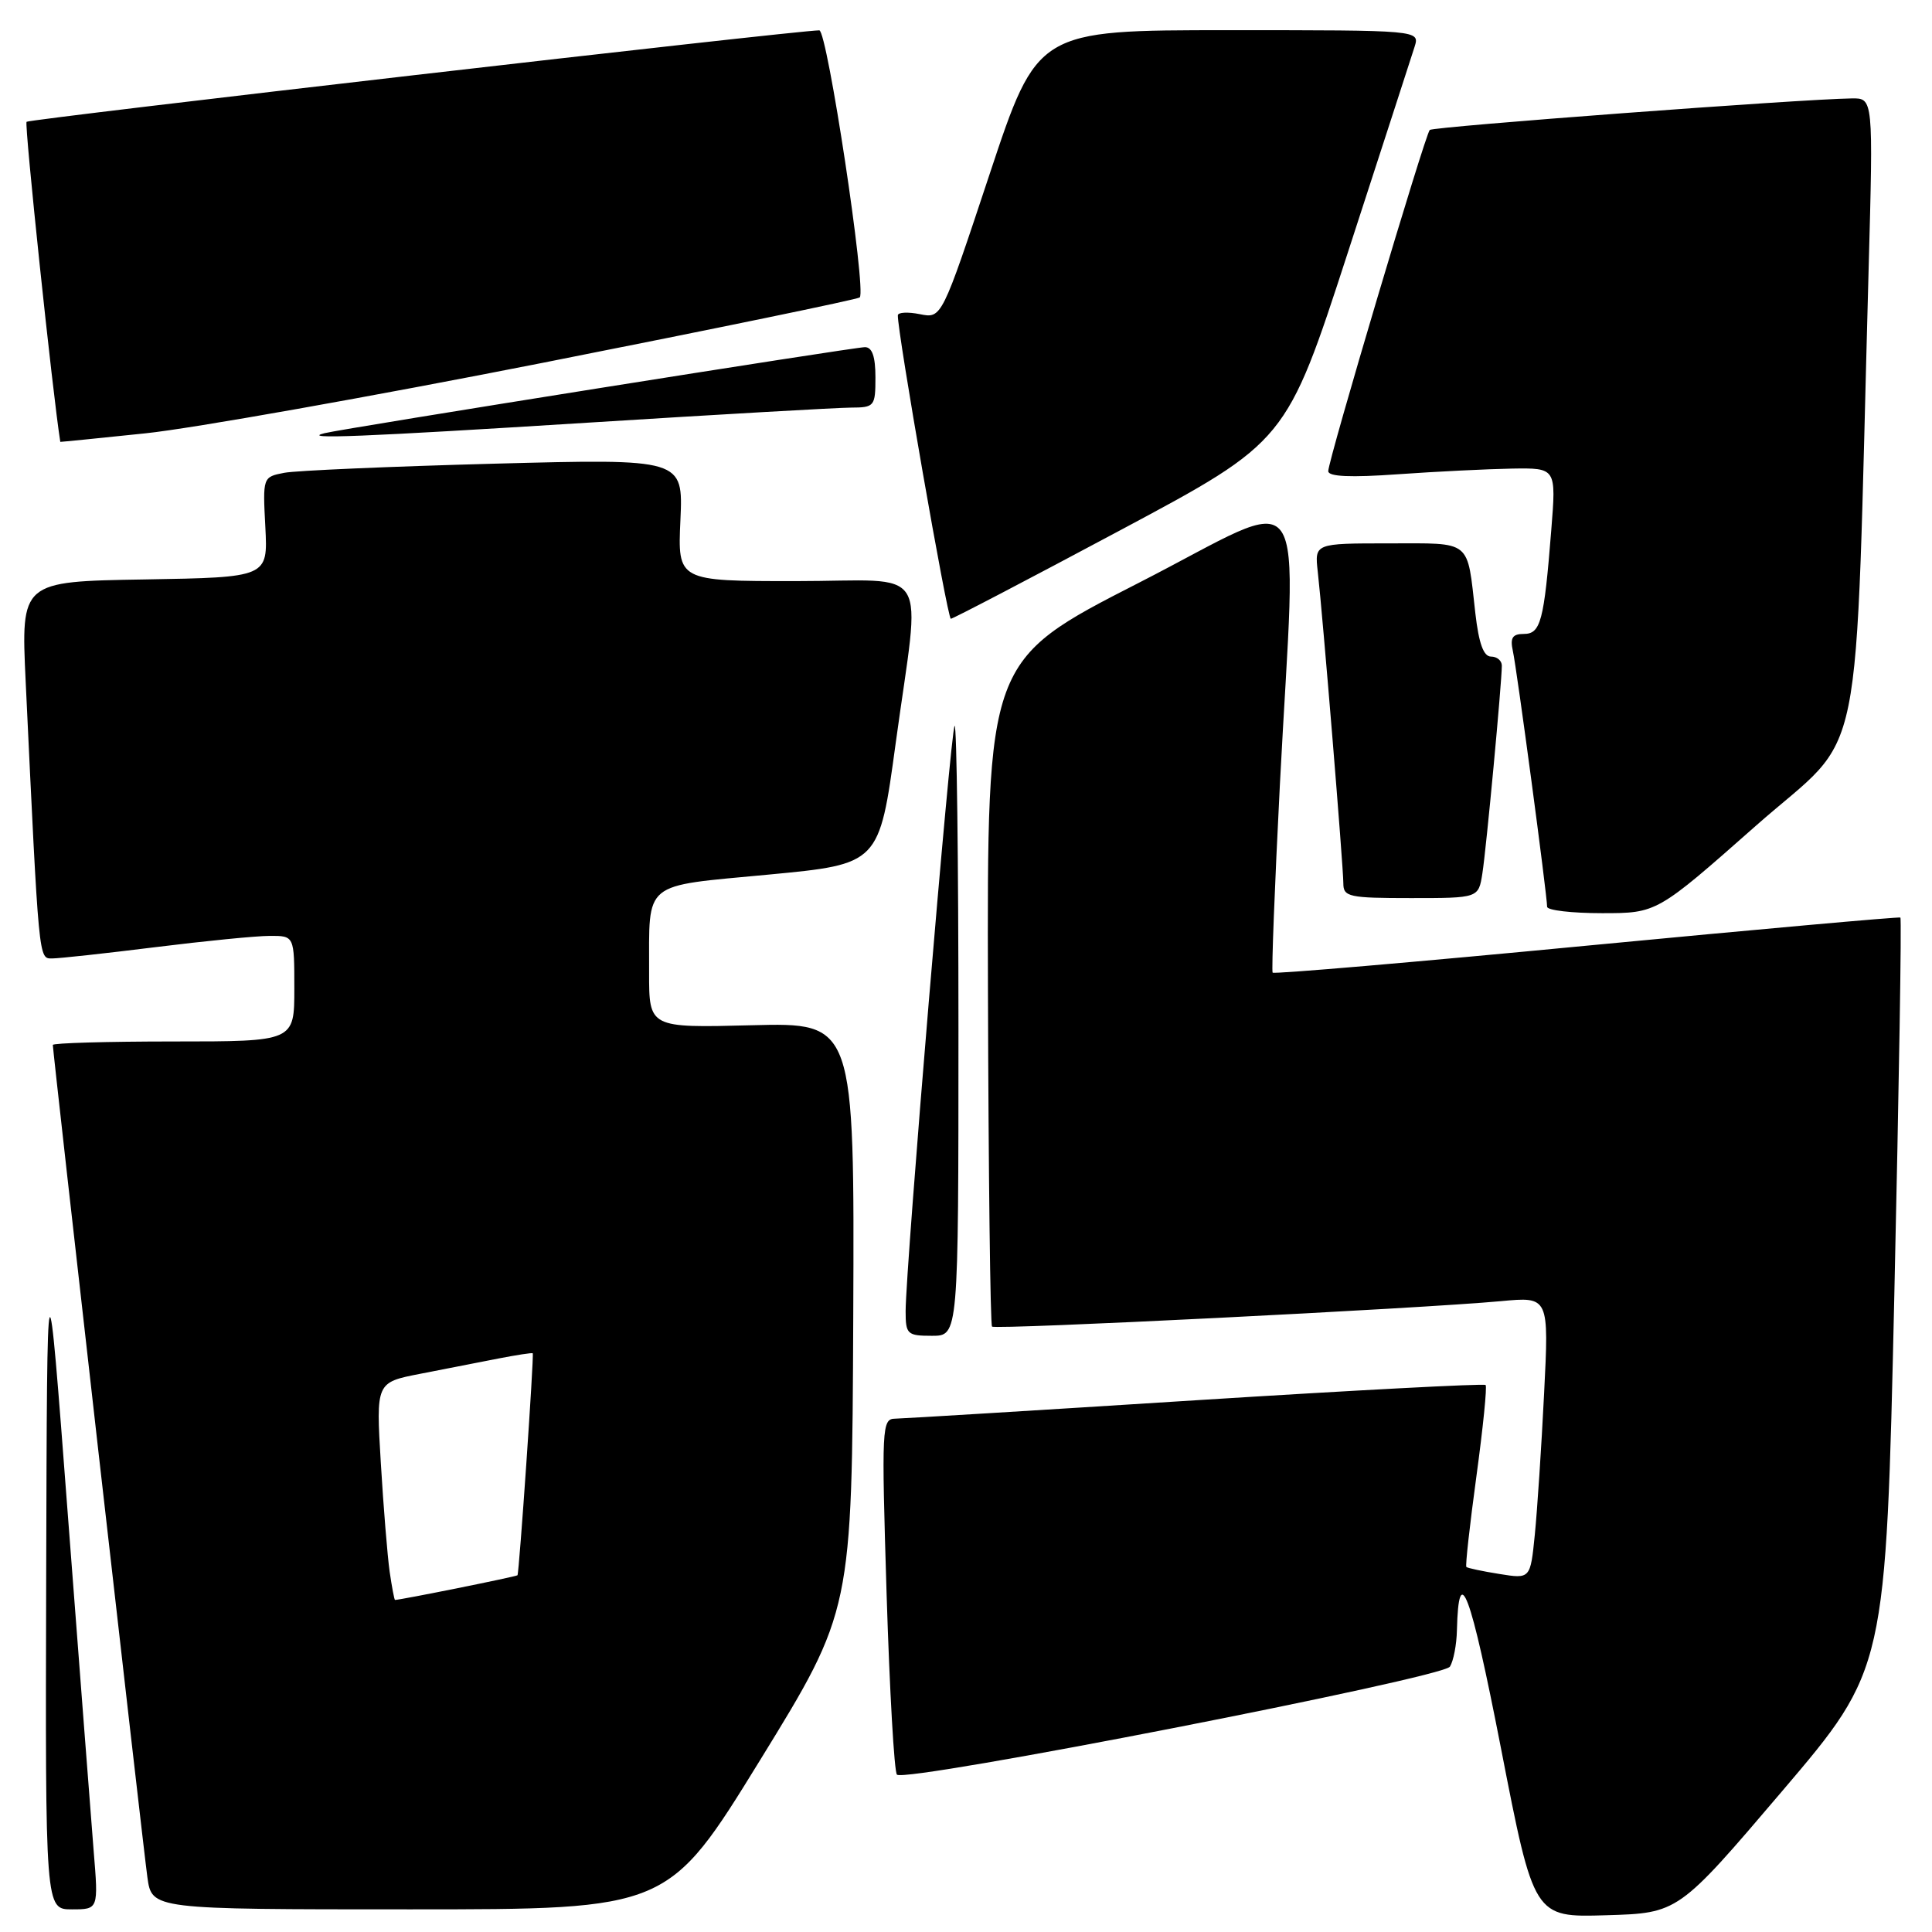 <?xml version="1.0" encoding="UTF-8" standalone="no"?>
<!DOCTYPE svg PUBLIC "-//W3C//DTD SVG 1.1//EN" "http://www.w3.org/Graphics/SVG/1.1/DTD/svg11.dtd" >
<svg xmlns="http://www.w3.org/2000/svg" xmlns:xlink="http://www.w3.org/1999/xlink" version="1.1" viewBox="0 0 256 256">
 <g >
 <path fill="currentColor"
d=" M 236.14 237.34 C 249.89 221.19 249.89 221.19 251.01 171.49 C 251.62 144.16 251.99 121.70 251.81 121.58 C 251.64 121.46 232.92 123.14 210.22 125.31 C 187.51 127.49 168.80 129.09 168.63 128.88 C 168.47 128.67 168.90 117.47 169.59 104.00 C 171.76 61.97 174.13 65.36 150.89 77.23 C 130.79 87.50 130.79 87.50 130.91 131.44 C 130.98 155.60 131.22 175.56 131.45 175.78 C 131.89 176.22 188.17 173.40 198.88 172.41 C 205.25 171.81 205.25 171.81 204.60 184.66 C 204.25 191.72 203.69 200.14 203.37 203.36 C 202.78 209.22 202.78 209.22 198.68 208.56 C 196.42 208.20 194.45 207.78 194.30 207.63 C 194.15 207.48 194.75 202.08 195.63 195.63 C 196.51 189.18 197.06 183.73 196.85 183.52 C 196.64 183.31 179.38 184.22 158.49 185.54 C 137.59 186.87 119.66 187.96 118.63 187.98 C 116.84 188.00 116.80 188.97 117.48 211.25 C 117.88 224.04 118.49 234.79 118.85 235.15 C 119.94 236.25 191.17 222.33 192.12 220.84 C 192.59 220.10 193.01 217.93 193.05 216.00 C 193.28 206.71 194.83 210.85 198.88 231.62 C 203.25 254.07 203.25 254.07 212.81 253.78 C 222.38 253.50 222.38 253.50 236.14 237.34 Z  M 12.41 245.25 C 12.07 240.99 10.54 221.07 9.01 201.00 C 6.24 164.50 6.24 164.50 6.12 208.75 C 6.00 253.00 6.00 253.00 9.52 253.00 C 13.05 253.00 13.05 253.00 12.41 245.25 Z  M 100.72 233.22 C 112.89 213.44 112.89 213.44 113.06 174.47 C 113.22 135.50 113.22 135.50 99.61 135.85 C 86.00 136.20 86.00 136.20 86.01 128.85 C 86.04 116.60 84.96 117.49 101.83 115.89 C 116.50 114.50 116.50 114.50 118.68 98.50 C 121.99 74.25 123.69 77.00 105.39 77.00 C 89.79 77.00 89.79 77.00 90.16 68.89 C 90.52 60.78 90.52 60.78 65.51 61.44 C 51.76 61.81 39.22 62.35 37.66 62.65 C 34.82 63.20 34.81 63.23 35.16 69.85 C 35.50 76.50 35.50 76.50 19.14 76.78 C 2.78 77.05 2.78 77.05 3.40 90.28 C 5.17 127.56 5.11 127.00 6.90 127.00 C 7.82 127.00 13.96 126.33 20.54 125.51 C 27.12 124.69 33.96 124.01 35.75 124.01 C 39.00 124.00 39.00 124.00 39.00 131.00 C 39.00 138.00 39.00 138.00 23.00 138.00 C 14.20 138.00 7.00 138.21 7.00 138.46 C 7.00 139.42 18.96 244.69 19.53 248.75 C 20.12 253.00 20.12 253.00 54.33 253.00 C 88.54 253.00 88.54 253.00 100.72 233.22 Z  M 127.00 136.33 C 127.00 113.97 126.77 95.90 126.49 96.18 C 125.96 96.71 120.01 167.91 120.00 173.75 C 120.00 176.80 120.22 177.00 123.50 177.00 C 127.00 177.00 127.00 177.00 127.00 136.33 Z  M 232.66 109.42 C 247.34 96.46 245.72 104.48 247.60 35.75 C 248.22 13.00 248.22 13.00 245.36 13.04 C 238.50 13.14 189.89 16.78 189.45 17.22 C 188.83 17.84 176.00 60.98 176.00 62.43 C 176.00 63.16 178.96 63.29 185.25 62.84 C 190.34 62.48 197.13 62.15 200.35 62.09 C 206.21 62.00 206.21 62.00 205.55 70.25 C 204.59 82.35 204.15 84.00 201.90 84.00 C 200.41 84.00 200.08 84.52 200.46 86.25 C 200.98 88.55 205.00 118.62 205.00 120.15 C 205.00 120.62 208.27 121.00 212.28 121.00 C 219.55 121.00 219.55 121.00 232.66 109.42 Z  M 196.42 115.75 C 196.94 112.48 199.00 90.43 199.00 88.20 C 199.00 87.54 198.36 87.00 197.57 87.00 C 196.58 87.00 195.95 85.26 195.49 81.25 C 194.37 71.38 195.13 72.00 184.03 72.00 C 174.19 72.00 174.19 72.00 174.61 75.75 C 175.27 81.54 178.00 114.86 178.00 117.05 C 178.00 118.84 178.74 119.00 186.95 119.00 C 195.91 119.00 195.91 119.00 196.42 115.75 Z  M 148.48 70.24 C 170.46 58.50 170.46 58.50 178.60 33.45 C 183.08 19.68 187.05 7.41 187.44 6.20 C 188.13 4.00 188.13 4.00 162.80 4.00 C 137.46 4.00 137.46 4.00 131.12 23.10 C 124.78 42.21 124.78 42.21 121.89 41.63 C 120.30 41.31 118.98 41.38 118.97 41.78 C 118.87 43.78 125.54 82.00 125.99 81.99 C 126.27 81.99 136.39 76.70 148.48 70.24 Z  M 71.99 48.06 C 94.81 43.55 113.68 39.66 113.92 39.41 C 114.83 38.50 109.61 4.00 108.56 4.02 C 105.18 4.07 3.90 15.76 3.52 16.14 C 3.21 16.46 6.98 52.23 7.99 58.55 C 8.00 58.57 13.06 58.07 19.25 57.42 C 25.44 56.78 49.17 52.56 71.99 48.06 Z  M 78.00 56.00 C 95.33 54.91 110.96 54.02 112.75 54.01 C 115.87 54.00 116.00 53.84 116.00 50.00 C 116.00 47.25 115.57 46.00 114.61 46.00 C 113.16 46.00 45.63 56.75 43.00 57.40 C 39.68 58.22 47.94 57.89 78.00 56.00 Z  M 51.63 208.25 C 51.34 206.19 50.81 199.70 50.46 193.84 C 49.82 183.18 49.82 183.18 55.66 182.04 C 58.87 181.42 63.52 180.51 65.99 180.02 C 68.46 179.54 70.53 179.22 70.59 179.32 C 70.78 179.60 68.79 208.47 68.57 208.73 C 68.42 208.91 53.07 212.00 52.34 212.00 C 52.25 212.00 51.93 210.31 51.63 208.25 Z "/>
</g>
</svg>